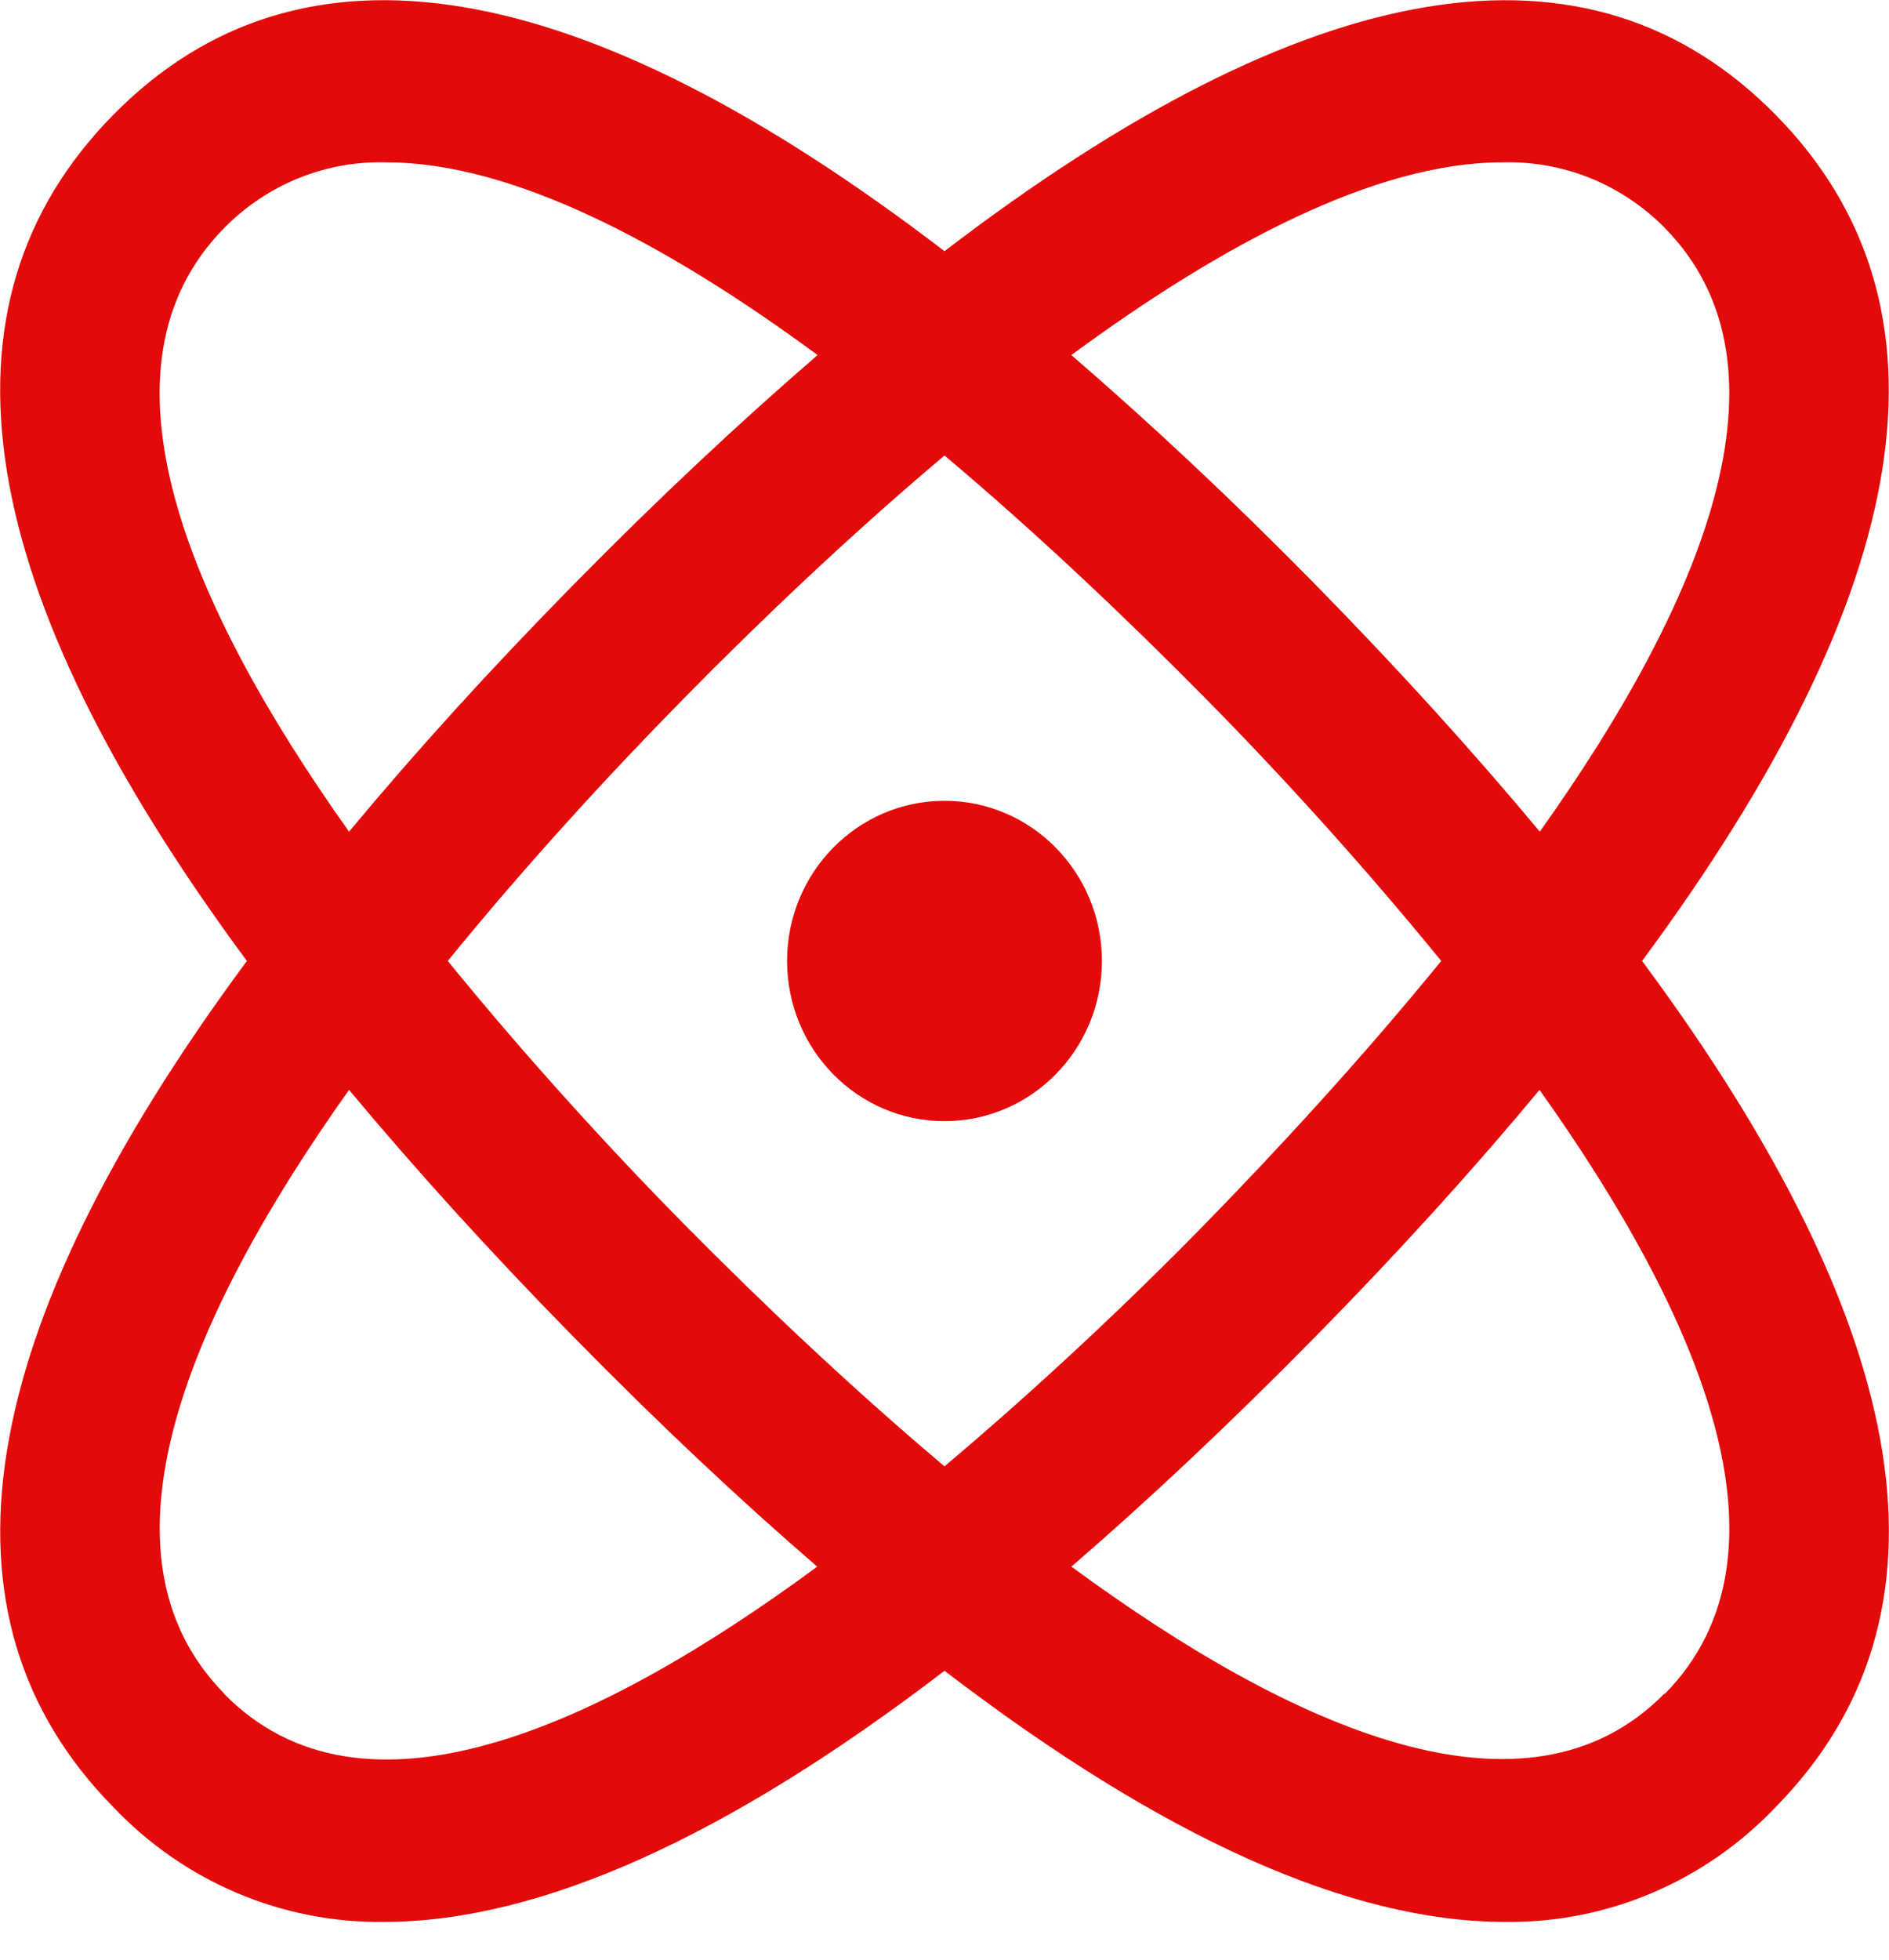 <svg width="27" height="28" viewBox="0 0 27 28" fill="none" xmlns="http://www.w3.org/2000/svg">
<g clip-path="url(#clip0)">
<path d="M25.383 1.644C22.712 -1.073 18.724 -0.41 13.5 3.589C8.276 -0.41 4.289 -1.074 1.616 1.644C-1.057 4.361 -0.403 8.416 3.529 13.73C-0.403 19.043 -1.055 23.099 1.616 25.816C2.117 26.345 2.719 26.763 3.385 27.046C4.051 27.329 4.767 27.47 5.489 27.46C7.706 27.46 10.384 26.257 13.5 23.872C16.615 26.257 19.292 27.46 21.511 27.46C22.233 27.47 22.948 27.329 23.614 27.046C24.28 26.763 24.882 26.345 25.383 25.816C28.055 23.099 27.408 19.044 23.471 13.73C27.403 8.416 28.055 4.361 25.383 1.644ZM21.47 2.32C21.9 2.307 22.328 2.383 22.728 2.544C23.128 2.706 23.491 2.948 23.796 3.257C25.76 5.256 24.309 8.65 22.009 11.883C21.067 10.753 20.005 9.578 18.794 8.345C17.584 7.113 16.425 6.033 15.313 5.073C17.449 3.502 19.656 2.32 21.47 2.32ZM20.6 13.73C19.462 15.126 18.257 16.431 17.207 17.506C16.156 18.58 14.872 19.794 13.5 20.951C12.127 19.794 10.844 18.569 9.793 17.506C8.742 16.443 7.537 15.126 6.4 13.73C7.537 12.334 8.742 11.027 9.793 9.96C10.844 8.892 12.127 7.666 13.5 6.508C14.872 7.663 16.156 8.891 17.212 9.96C18.269 11.029 19.462 12.334 20.6 13.73ZM3.204 3.258C3.508 2.949 3.871 2.706 4.271 2.544C4.671 2.383 5.099 2.307 5.529 2.32C7.344 2.32 9.551 3.502 11.686 5.073C10.575 6.033 9.418 7.113 8.206 8.345C6.993 9.578 5.933 10.748 4.989 11.883C2.691 8.65 1.237 5.256 3.204 3.258ZM3.204 24.197C1.24 22.2 2.691 18.805 4.989 15.572C5.933 16.703 6.995 17.878 8.206 19.11C9.416 20.342 10.568 21.425 11.681 22.384C8.503 24.725 5.166 26.202 3.204 24.202V24.197ZM23.791 24.197C21.828 26.193 18.493 24.72 15.314 22.384C16.424 21.425 17.58 20.339 18.79 19.11C19.999 17.881 21.062 16.707 22.005 15.572C24.309 18.81 25.762 22.204 23.796 24.202L23.791 24.197Z" fill="#E30A0A"/>
<path d="M13.5 16.019C14.743 16.019 15.75 14.994 15.75 13.73C15.75 12.467 14.743 11.442 13.5 11.442C12.257 11.442 11.25 12.467 11.25 13.73C11.25 14.994 12.257 16.019 13.5 16.019Z" fill="#E30A0A"/>
</g>
<defs>
<clipPath id="clip0">
<rect width="27" height="27.461" fill="white"/>
</clipPath>
</defs>
</svg>
